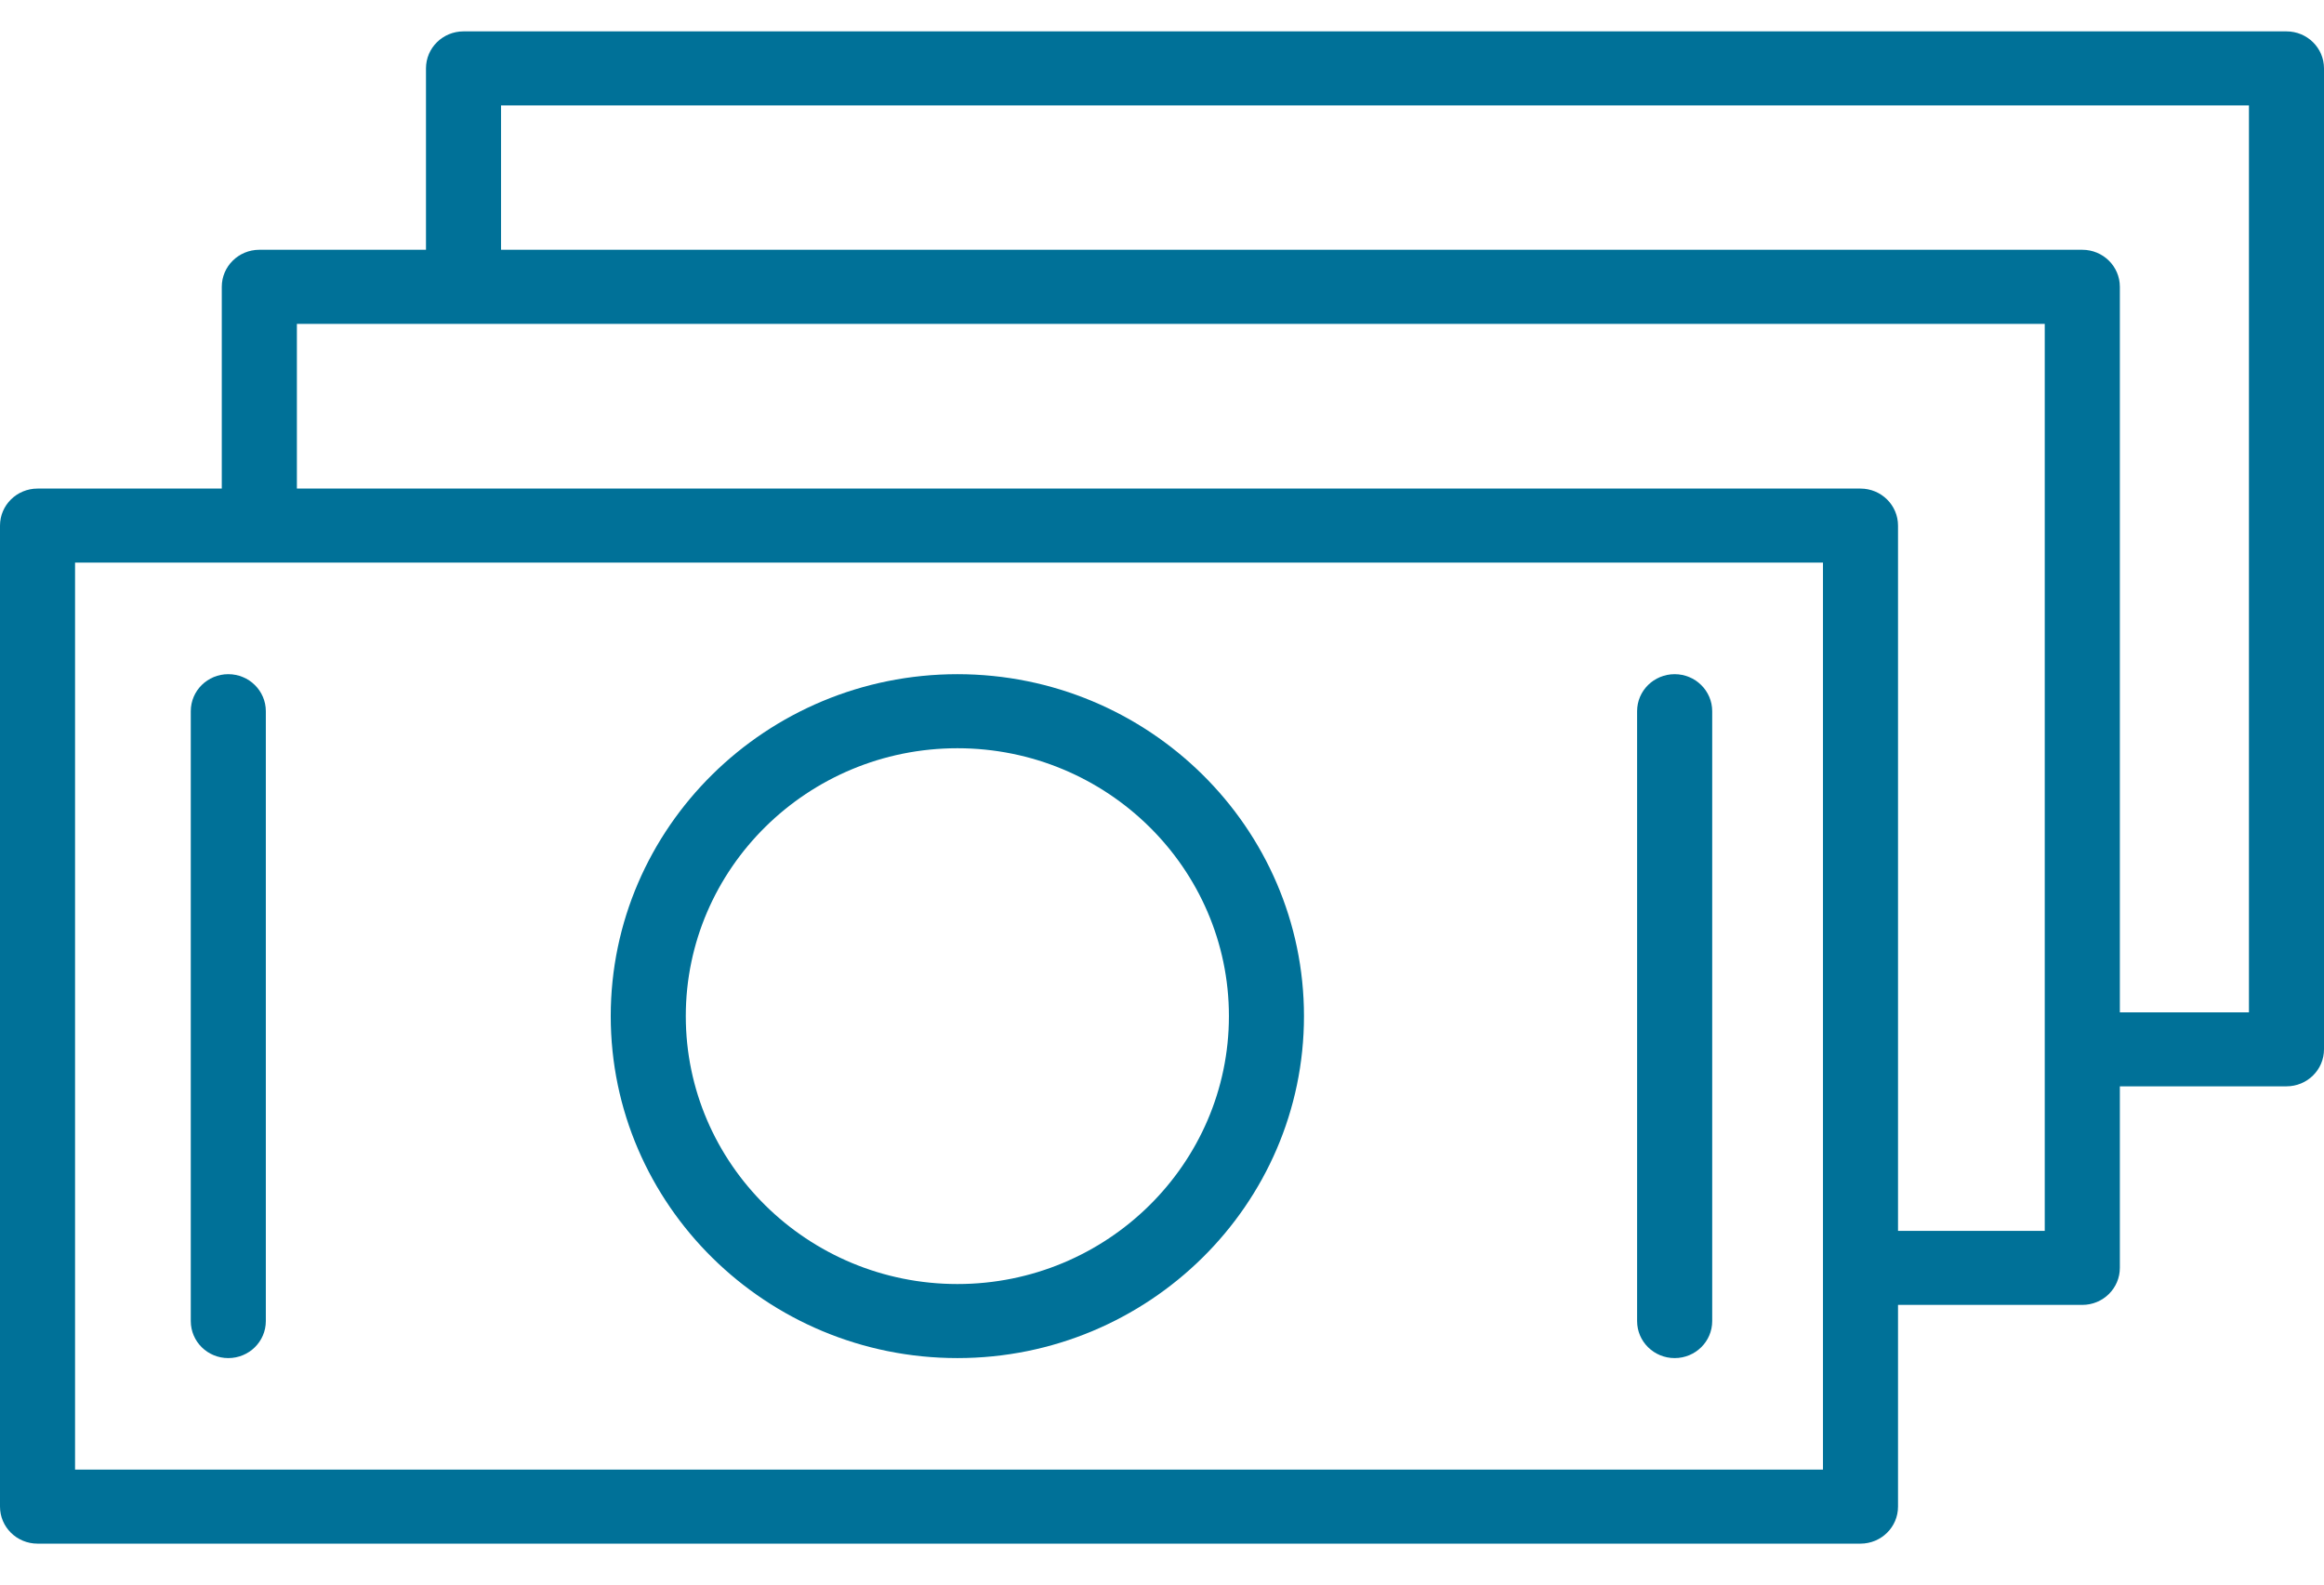 <svg width="44" height="30" viewBox="0 0 44 30" fill="none" xmlns="http://www.w3.org/2000/svg">
<path d="M18.127 12.764C14.507 12.764 11.563 15.668 11.563 19.238C11.563 22.808 14.507 25.712 18.127 25.712C21.744 25.712 24.688 22.808 24.688 19.238C24.688 15.668 21.744 12.764 18.127 12.764ZM18.127 24.31C15.291 24.31 12.984 22.035 12.984 19.238C12.984 16.442 15.291 14.166 18.127 14.166C20.961 14.166 23.267 16.441 23.267 19.238C23.266 22.035 20.961 24.31 18.127 24.31Z" fill="#007198"/>
<path d="M4.322 12.764C3.929 12.764 3.612 13.077 3.612 13.465V25.011C3.612 25.399 3.929 25.712 4.322 25.712C4.715 25.712 5.033 25.399 5.033 25.011V13.465C5.033 13.078 4.715 12.764 4.322 12.764Z" fill="#007198"/>
<path d="M31.706 12.764C31.313 12.764 30.995 13.077 30.995 13.465V25.011C30.995 25.399 31.313 25.712 31.706 25.712C32.099 25.712 32.417 25.399 32.417 25.011V13.465C32.417 13.078 32.098 12.764 31.706 12.764Z" fill="#007198"/>
<path d="M43.289 0.594H8.776C8.383 0.594 8.065 0.907 8.065 1.295V4.729H4.91C4.517 4.729 4.199 5.043 4.199 5.43V9.25H0.711C0.318 9.25 0 9.564 0 9.951V28.524C0 28.912 0.318 29.225 0.711 29.225H35.224C35.617 29.225 35.935 28.912 35.935 28.524V24.705H39.424C39.817 24.705 40.135 24.391 40.135 24.003V20.567H43.289C43.682 20.567 44 20.254 44 19.866V1.294C44 0.908 43.682 0.594 43.289 0.594ZM34.514 27.823H1.421V10.652H34.514V27.823ZM35.935 23.303V9.951C35.935 9.564 35.617 9.25 35.224 9.25H5.621V6.132H38.713V23.303H35.935ZM42.579 19.166H40.135V5.43C40.135 5.043 39.817 4.729 39.424 4.729H9.486V1.996H42.579V19.166Z" fill="#007198"/>
</svg>
